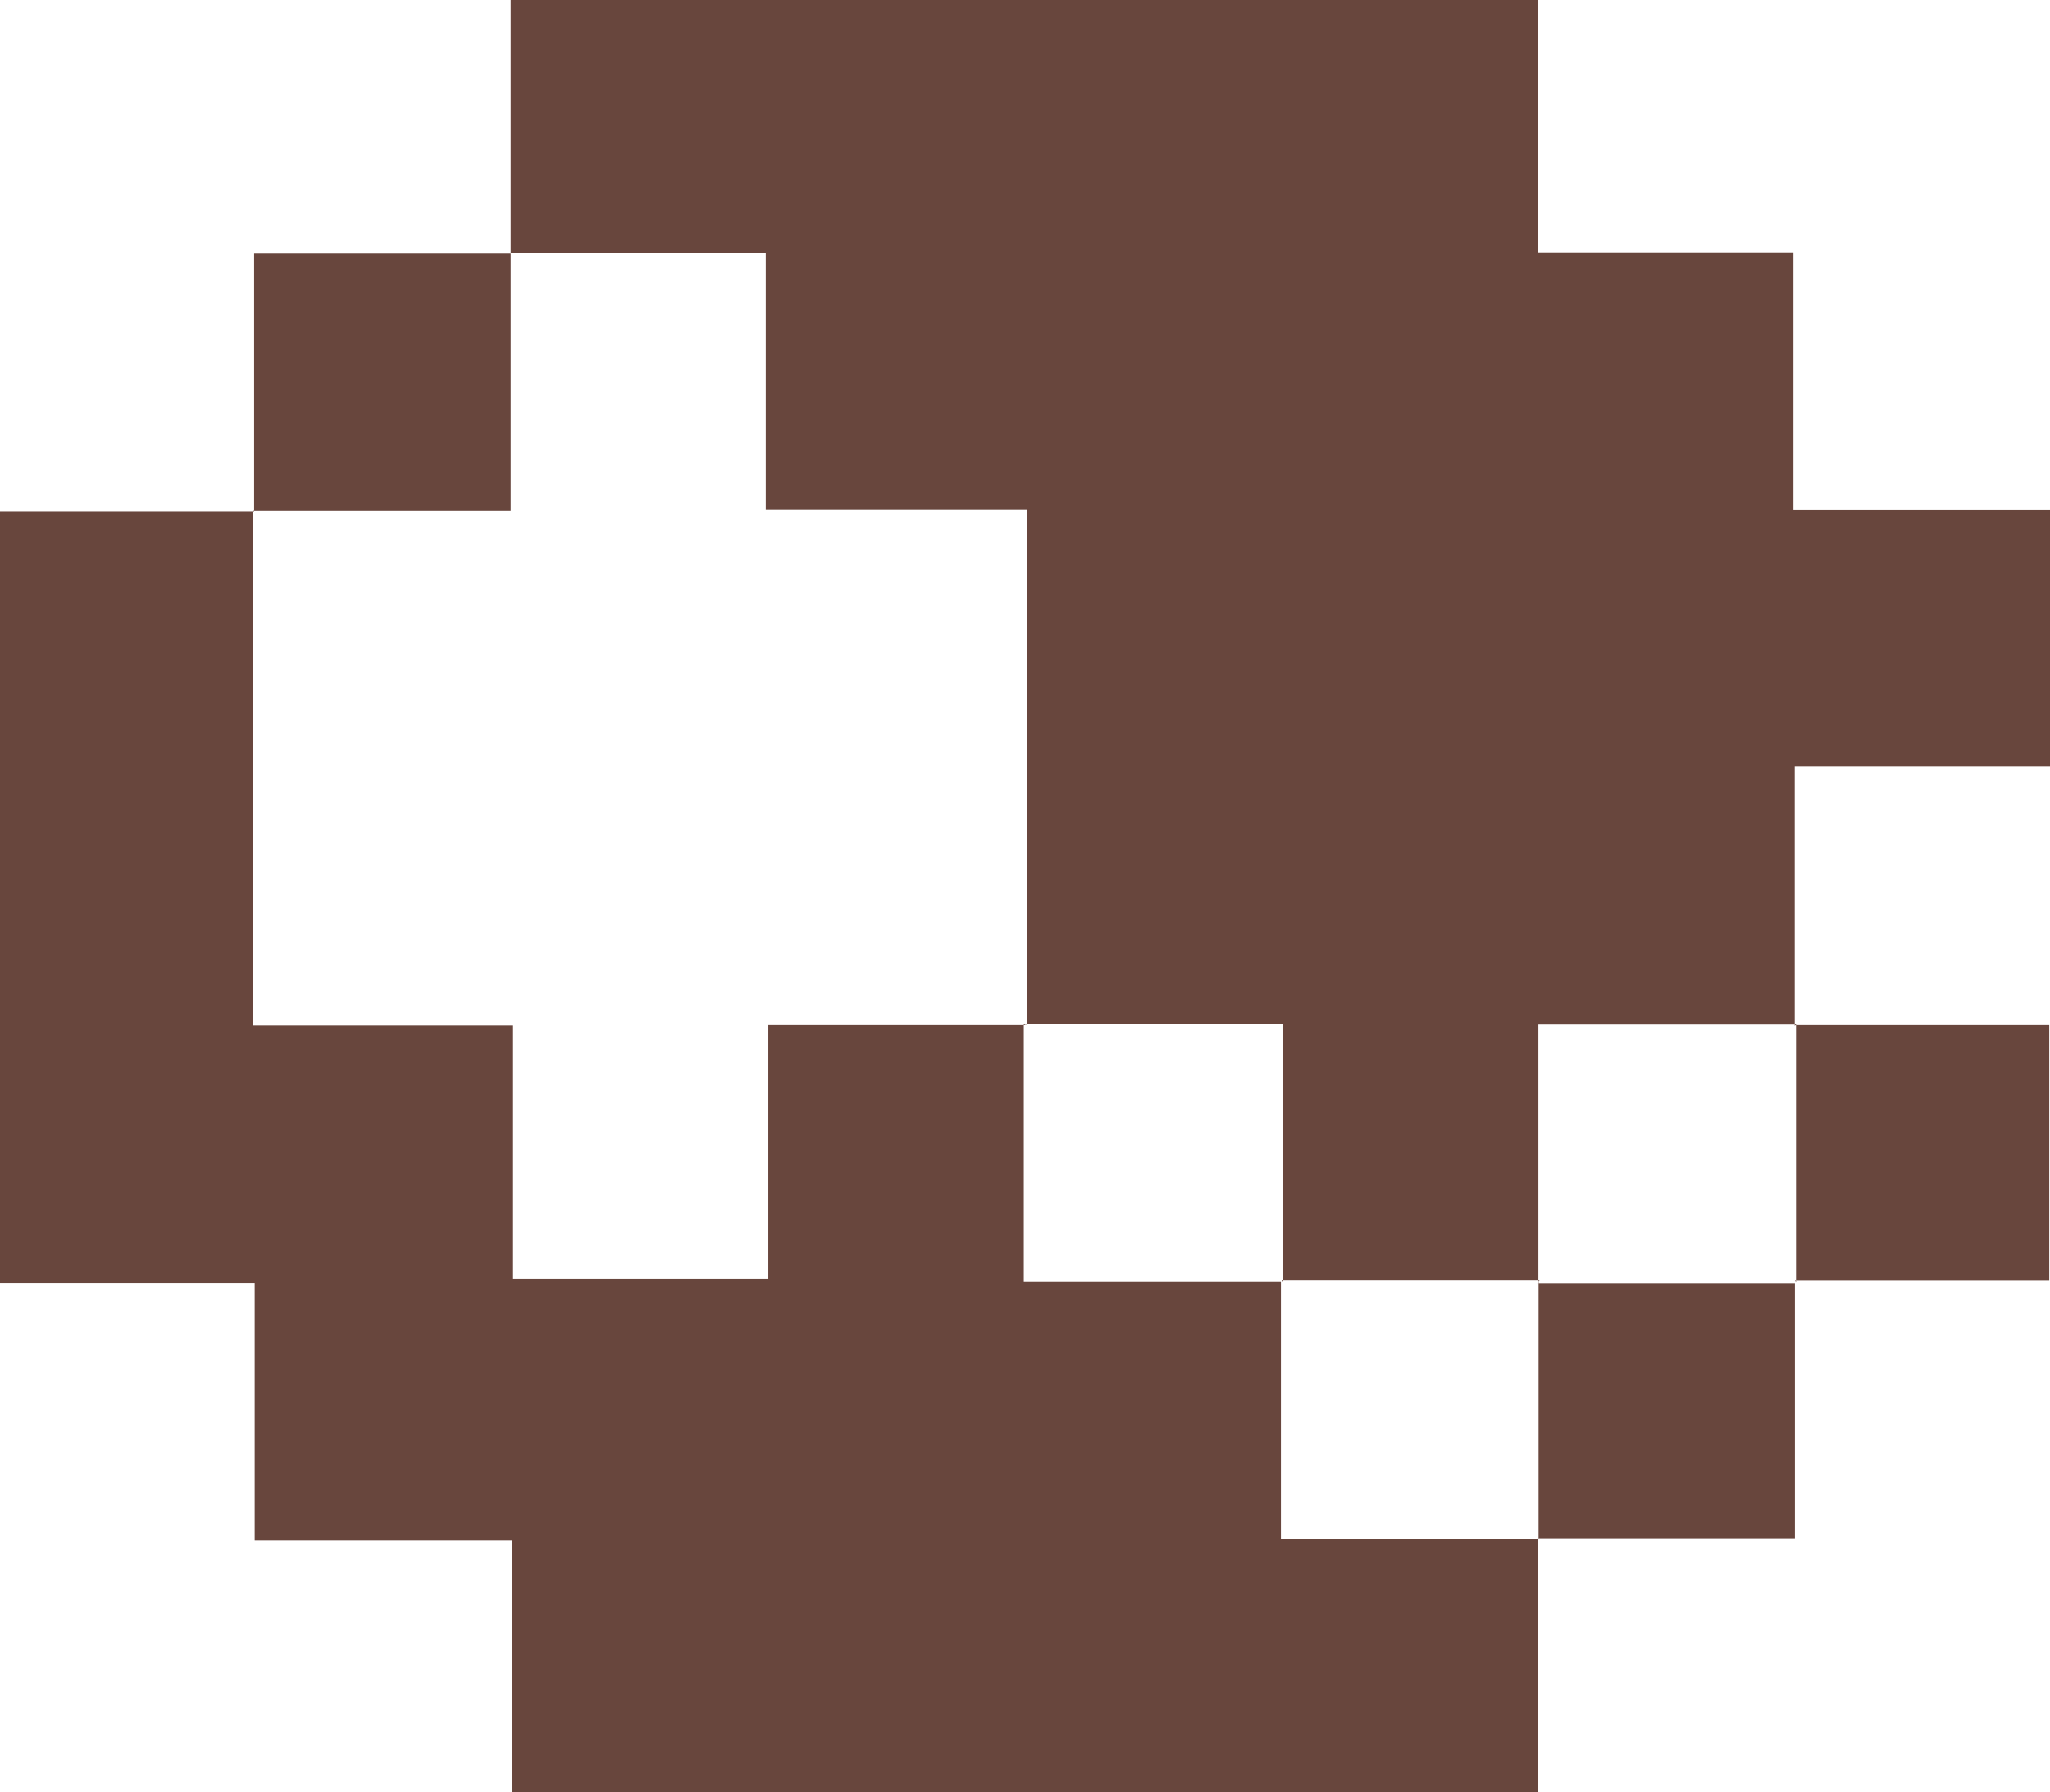 <svg id="Layer_1" data-name="Layer 1" xmlns="http://www.w3.org/2000/svg" viewBox="0 0 111.39 97.36"><path d="M15,16.19V2.37H70.8V16.08H84.7v14H98.64V44H84.77v14.1l.07-.07h-14V72l.07-.07h-14l.07.07V58h-14l.07.07v-28H28.86V16.12H15Z" transform="translate(12.75 -2.37)" fill="#68463d"/><path d="M70.81,85.9V99.73H15.09V86.06h-14v-14H-12.75V30.15H1.06L1,30.08v28H15.13V71.83H29V58.06H43L42.88,58V72h14L56.85,72V86h14Z" transform="translate(12.75 -2.37)" fill="#68463d"/><path d="M1.06,30.15v-14H15L15,16.12v14H1Z" transform="translate(12.75 -2.37)" fill="#68463d"/><path d="M84.77,58.06H98.6V71.94H84.78l.06.08V58Z" transform="translate(12.75 -2.37)" fill="#68463d"/><path d="M84.78,71.94v14h-14l.07.07V72l-.07.07h14Z" transform="translate(12.75 -2.37)" fill="#68463d"/></svg>